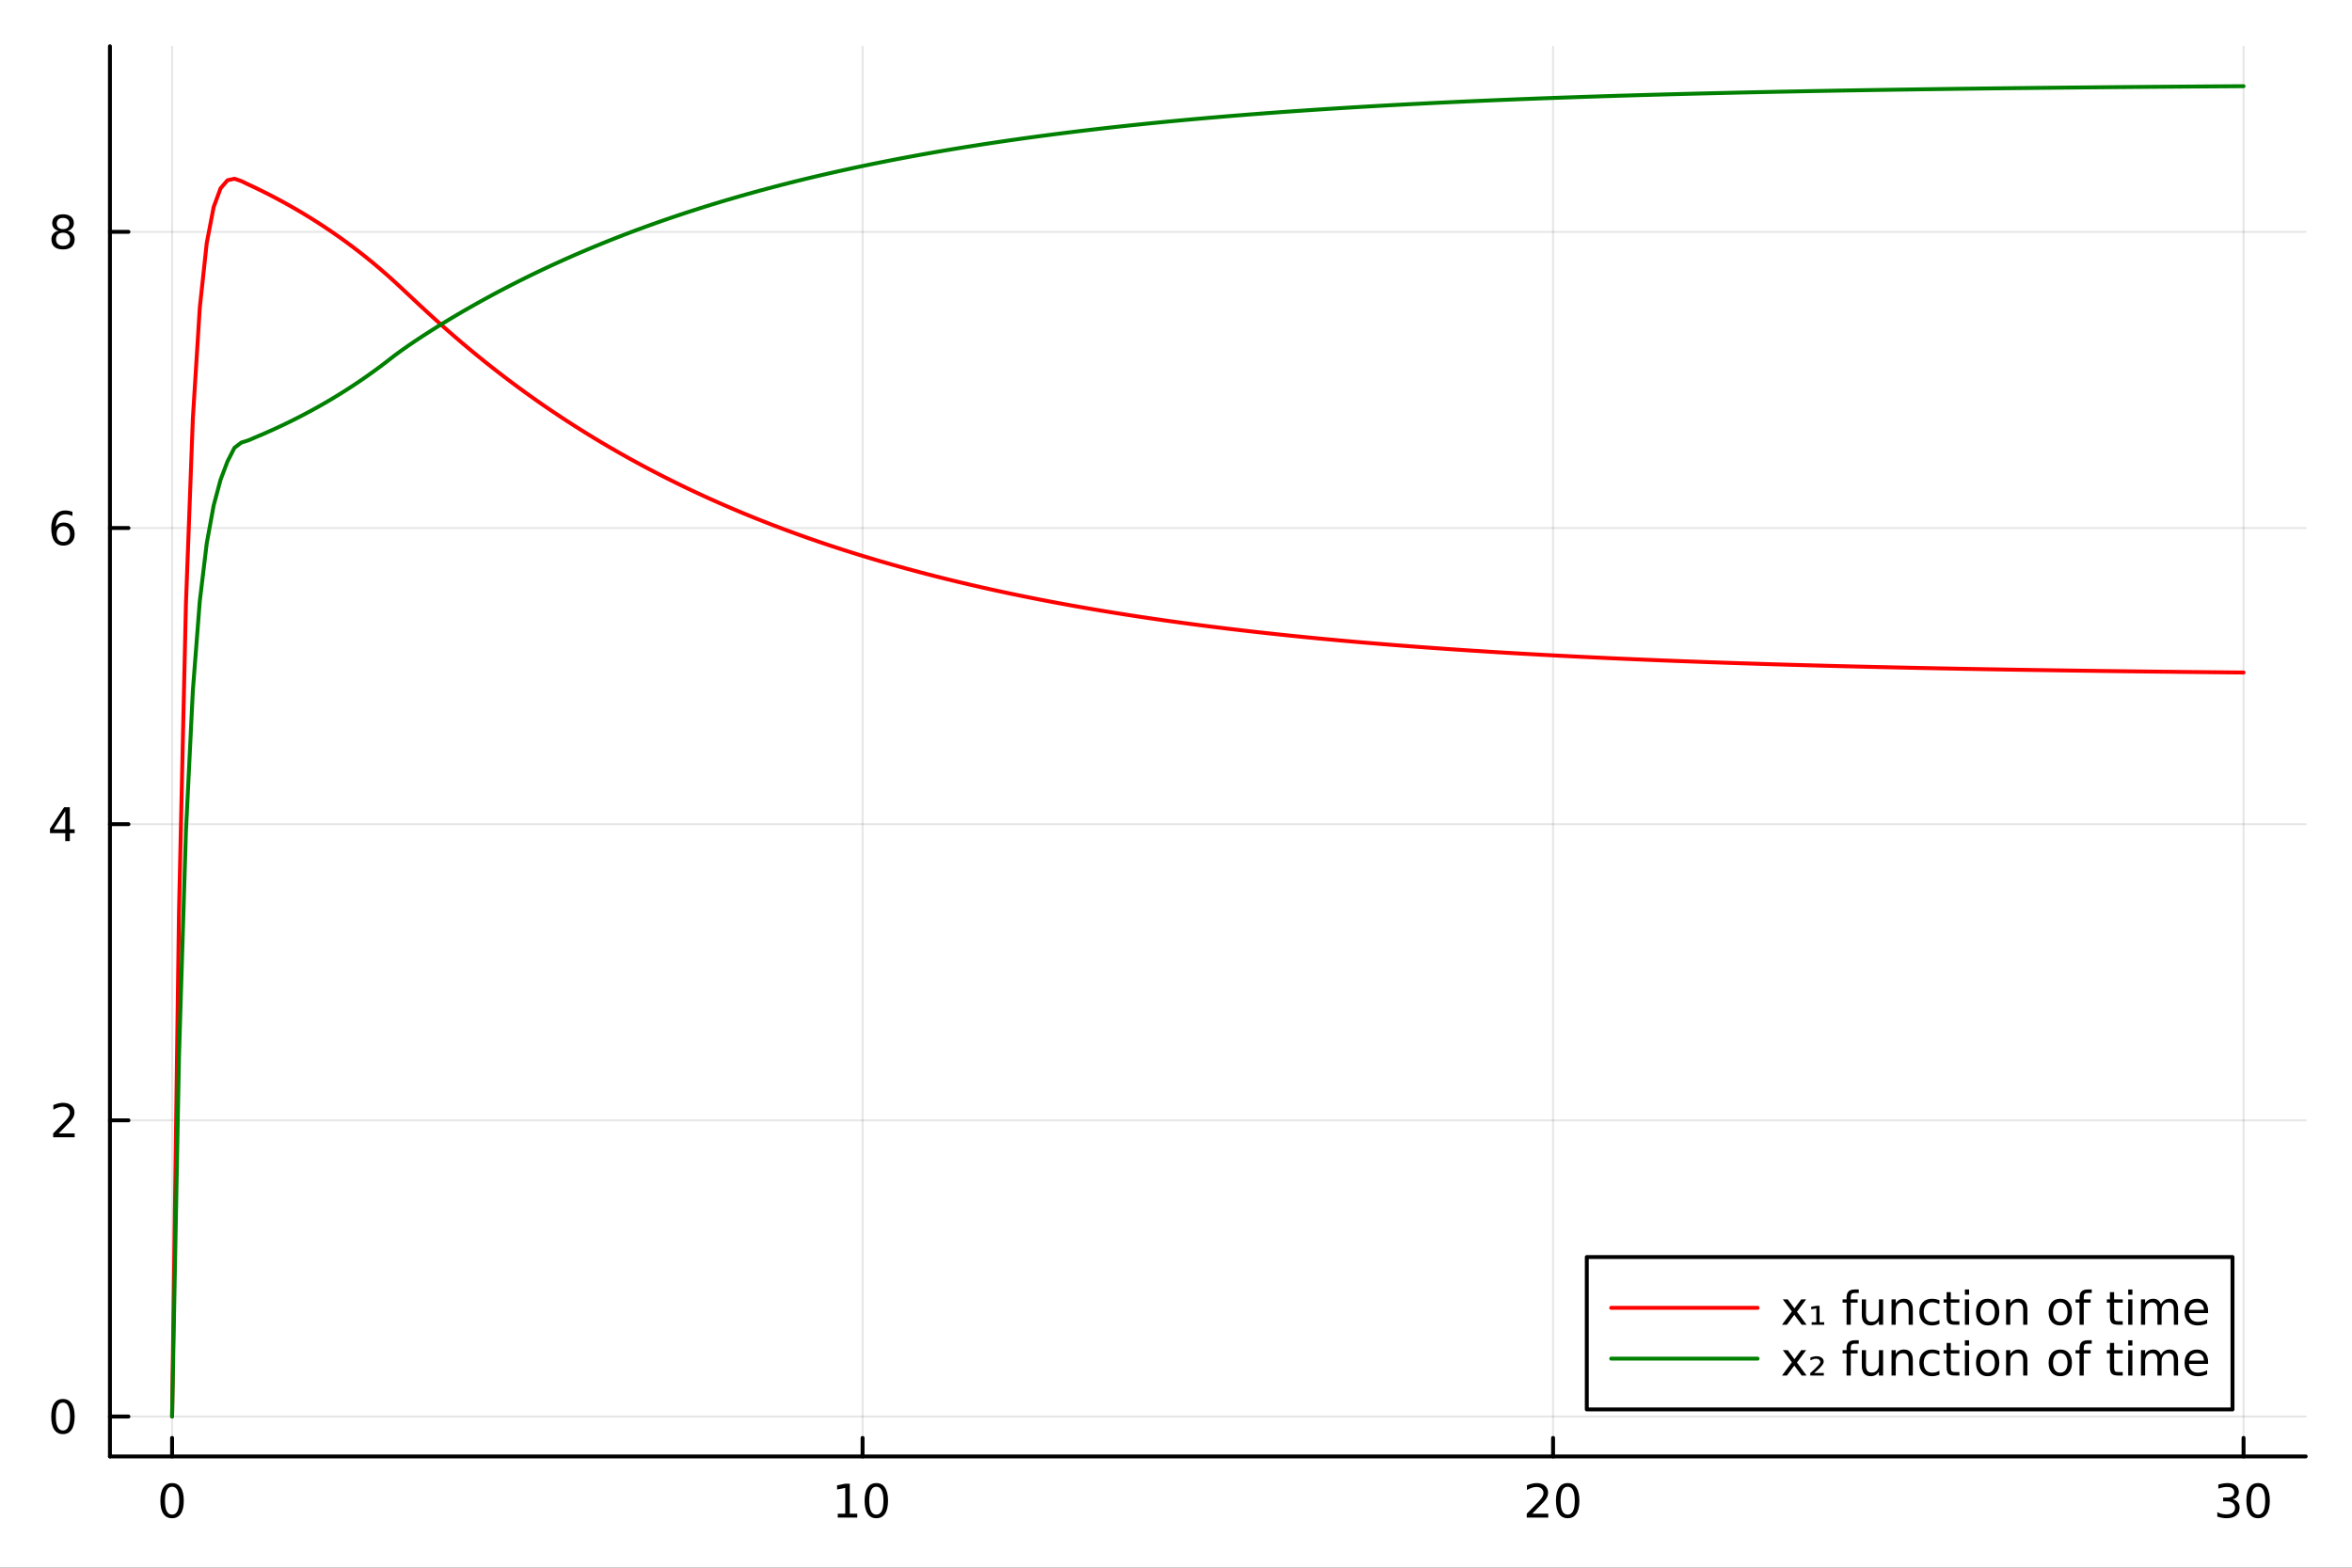 <?xml version="1.0" encoding="utf-8"?>
<svg xmlns="http://www.w3.org/2000/svg" xmlns:xlink="http://www.w3.org/1999/xlink" width="600" height="400" viewBox="0 0 2400 1600">
<rect x="0" y="0" width="2400" height="1600" fill="#333333" stroke="none"/>
<defs>
  <clipPath id="clip310">
    <rect x="0" y="0" width="2400" height="1600"/>
  </clipPath>
</defs>
<path clip-path="url(#clip310)" d="M0 1600 L2400 1600 L2400 0 L0 0  Z" fill="#ffffff" fill-rule="evenodd" fill-opacity="1"/>
<defs>
  <clipPath id="clip311">
    <rect x="480" y="0" width="1681" height="1600"/>
  </clipPath>
</defs>
<path clip-path="url(#clip310)" d="M112.177 1486.45 L2352.76 1486.45 L2352.76 47.244 L112.177 47.244  Z" fill="#ffffff" fill-rule="evenodd" fill-opacity="1"/>
<defs>
  <clipPath id="clip312">
    <rect x="112" y="47" width="2242" height="1440"/>
  </clipPath>
</defs>
<polyline clip-path="url(#clip312)" style="stroke:#000000; stroke-linecap:round; stroke-linejoin:round; stroke-width:2; stroke-opacity:0.1; fill:none" points="175.59,1486.45 175.59,47.244 "/>
<polyline clip-path="url(#clip312)" style="stroke:#000000; stroke-linecap:round; stroke-linejoin:round; stroke-width:2; stroke-opacity:0.1; fill:none" points="880.174,1486.45 880.174,47.244 "/>
<polyline clip-path="url(#clip312)" style="stroke:#000000; stroke-linecap:round; stroke-linejoin:round; stroke-width:2; stroke-opacity:0.1; fill:none" points="1584.76,1486.45 1584.76,47.244 "/>
<polyline clip-path="url(#clip312)" style="stroke:#000000; stroke-linecap:round; stroke-linejoin:round; stroke-width:2; stroke-opacity:0.1; fill:none" points="2289.34,1486.45 2289.34,47.244 "/>
<polyline clip-path="url(#clip312)" style="stroke:#000000; stroke-linecap:round; stroke-linejoin:round; stroke-width:2; stroke-opacity:0.1; fill:none" points="112.177,1445.72 2352.76,1445.72 "/>
<polyline clip-path="url(#clip312)" style="stroke:#000000; stroke-linecap:round; stroke-linejoin:round; stroke-width:2; stroke-opacity:0.1; fill:none" points="112.177,1143.44 2352.76,1143.44 "/>
<polyline clip-path="url(#clip312)" style="stroke:#000000; stroke-linecap:round; stroke-linejoin:round; stroke-width:2; stroke-opacity:0.1; fill:none" points="112.177,841.167 2352.76,841.167 "/>
<polyline clip-path="url(#clip312)" style="stroke:#000000; stroke-linecap:round; stroke-linejoin:round; stroke-width:2; stroke-opacity:0.1; fill:none" points="112.177,538.892 2352.76,538.892 "/>
<polyline clip-path="url(#clip312)" style="stroke:#000000; stroke-linecap:round; stroke-linejoin:round; stroke-width:2; stroke-opacity:0.1; fill:none" points="112.177,236.618 2352.76,236.618 "/>
<polyline clip-path="url(#clip310)" style="stroke:#000000; stroke-linecap:round; stroke-linejoin:round; stroke-width:4; stroke-opacity:1; fill:none" points="112.177,1486.45 2352.76,1486.45 "/>
<polyline clip-path="url(#clip310)" style="stroke:#000000; stroke-linecap:round; stroke-linejoin:round; stroke-width:4; stroke-opacity:1; fill:none" points="175.59,1486.45 175.59,1467.55 "/>
<polyline clip-path="url(#clip310)" style="stroke:#000000; stroke-linecap:round; stroke-linejoin:round; stroke-width:4; stroke-opacity:1; fill:none" points="880.174,1486.45 880.174,1467.55 "/>
<polyline clip-path="url(#clip310)" style="stroke:#000000; stroke-linecap:round; stroke-linejoin:round; stroke-width:4; stroke-opacity:1; fill:none" points="1584.76,1486.45 1584.76,1467.55 "/>
<polyline clip-path="url(#clip310)" style="stroke:#000000; stroke-linecap:round; stroke-linejoin:round; stroke-width:4; stroke-opacity:1; fill:none" points="2289.34,1486.45 2289.34,1467.55 "/>
<path clip-path="url(#clip310)" d="M175.59 1517.37 Q171.979 1517.37 170.15 1520.93 Q168.344 1524.47 168.344 1531.6 Q168.344 1538.71 170.15 1542.27 Q171.979 1545.82 175.59 1545.82 Q179.224 1545.82 181.03 1542.27 Q182.858 1538.71 182.858 1531.6 Q182.858 1524.47 181.03 1520.93 Q179.224 1517.37 175.59 1517.37 M175.59 1513.66 Q181.4 1513.66 184.455 1518.27 Q187.534 1522.85 187.534 1531.6 Q187.534 1540.33 184.455 1544.94 Q181.4 1549.52 175.59 1549.52 Q169.78 1549.52 166.701 1544.94 Q163.645 1540.33 163.645 1531.6 Q163.645 1522.85 166.701 1518.27 Q169.78 1513.66 175.59 1513.66 Z" fill="#000000" fill-rule="nonzero" fill-opacity="1" /><path clip-path="url(#clip310)" d="M854.862 1544.91 L862.501 1544.91 L862.501 1518.55 L854.191 1520.21 L854.191 1515.95 L862.454 1514.29 L867.13 1514.29 L867.13 1544.91 L874.769 1544.91 L874.769 1548.85 L854.862 1548.85 L854.862 1544.91 Z" fill="#000000" fill-rule="nonzero" fill-opacity="1" /><path clip-path="url(#clip310)" d="M894.214 1517.37 Q890.602 1517.37 888.774 1520.93 Q886.968 1524.47 886.968 1531.6 Q886.968 1538.71 888.774 1542.27 Q890.602 1545.82 894.214 1545.82 Q897.848 1545.82 899.653 1542.27 Q901.482 1538.71 901.482 1531.6 Q901.482 1524.47 899.653 1520.93 Q897.848 1517.37 894.214 1517.37 M894.214 1513.66 Q900.024 1513.66 903.079 1518.27 Q906.158 1522.85 906.158 1531.6 Q906.158 1540.33 903.079 1544.94 Q900.024 1549.52 894.214 1549.52 Q888.403 1549.52 885.325 1544.94 Q882.269 1540.33 882.269 1531.6 Q882.269 1522.85 885.325 1518.27 Q888.403 1513.66 894.214 1513.66 Z" fill="#000000" fill-rule="nonzero" fill-opacity="1" /><path clip-path="url(#clip310)" d="M1563.53 1544.91 L1579.85 1544.91 L1579.85 1548.85 L1557.91 1548.85 L1557.91 1544.91 Q1560.57 1542.16 1565.15 1537.53 Q1569.76 1532.88 1570.94 1531.53 Q1573.18 1529.01 1574.06 1527.27 Q1574.97 1525.51 1574.97 1523.82 Q1574.97 1521.07 1573.02 1519.33 Q1571.1 1517.6 1568 1517.6 Q1565.8 1517.6 1563.35 1518.36 Q1560.92 1519.13 1558.14 1520.68 L1558.14 1515.95 Q1560.96 1514.82 1563.42 1514.24 Q1565.87 1513.66 1567.91 1513.66 Q1573.28 1513.66 1576.47 1516.35 Q1579.67 1519.03 1579.67 1523.52 Q1579.67 1525.65 1578.86 1527.57 Q1578.07 1529.47 1575.96 1532.07 Q1575.38 1532.74 1572.28 1535.95 Q1569.18 1539.15 1563.53 1544.91 Z" fill="#000000" fill-rule="nonzero" fill-opacity="1" /><path clip-path="url(#clip310)" d="M1599.67 1517.37 Q1596.06 1517.37 1594.23 1520.93 Q1592.42 1524.47 1592.42 1531.6 Q1592.42 1538.71 1594.23 1542.27 Q1596.06 1545.82 1599.67 1545.82 Q1603.3 1545.82 1605.11 1542.27 Q1606.93 1538.71 1606.93 1531.6 Q1606.93 1524.47 1605.11 1520.93 Q1603.3 1517.37 1599.67 1517.37 M1599.67 1513.66 Q1605.48 1513.66 1608.53 1518.27 Q1611.61 1522.85 1611.61 1531.6 Q1611.61 1540.33 1608.53 1544.94 Q1605.48 1549.52 1599.67 1549.52 Q1593.86 1549.52 1590.78 1544.94 Q1587.72 1540.33 1587.72 1531.6 Q1587.72 1522.85 1590.78 1518.27 Q1593.86 1513.66 1599.67 1513.66 Z" fill="#000000" fill-rule="nonzero" fill-opacity="1" /><path clip-path="url(#clip310)" d="M2278.19 1530.21 Q2281.54 1530.93 2283.42 1533.2 Q2285.32 1535.47 2285.32 1538.8 Q2285.32 1543.92 2281.8 1546.72 Q2278.28 1549.52 2271.8 1549.52 Q2269.62 1549.52 2267.31 1549.08 Q2265.01 1548.66 2262.56 1547.81 L2262.56 1543.29 Q2264.51 1544.43 2266.82 1545.01 Q2269.14 1545.58 2271.66 1545.58 Q2276.06 1545.58 2278.35 1543.85 Q2280.66 1542.11 2280.66 1538.8 Q2280.66 1535.75 2278.51 1534.03 Q2276.38 1532.3 2272.56 1532.3 L2268.53 1532.3 L2268.53 1528.45 L2272.75 1528.45 Q2276.2 1528.45 2278.02 1527.09 Q2279.85 1525.7 2279.85 1523.11 Q2279.85 1520.45 2277.95 1519.03 Q2276.08 1517.6 2272.56 1517.6 Q2270.64 1517.6 2268.44 1518.01 Q2266.24 1518.43 2263.6 1519.31 L2263.6 1515.14 Q2266.26 1514.4 2268.58 1514.03 Q2270.92 1513.66 2272.98 1513.66 Q2278.3 1513.66 2281.4 1516.09 Q2284.51 1518.5 2284.51 1522.62 Q2284.51 1525.49 2282.86 1527.48 Q2281.22 1529.45 2278.19 1530.21 Z" fill="#000000" fill-rule="nonzero" fill-opacity="1" /><path clip-path="url(#clip310)" d="M2304.18 1517.37 Q2300.57 1517.37 2298.74 1520.93 Q2296.94 1524.47 2296.94 1531.6 Q2296.94 1538.71 2298.74 1542.27 Q2300.57 1545.82 2304.18 1545.82 Q2307.82 1545.82 2309.62 1542.27 Q2311.45 1538.71 2311.45 1531.6 Q2311.45 1524.47 2309.62 1520.93 Q2307.82 1517.37 2304.18 1517.37 M2304.18 1513.66 Q2309.99 1513.66 2313.05 1518.27 Q2316.13 1522.85 2316.13 1531.6 Q2316.13 1540.33 2313.05 1544.94 Q2309.99 1549.52 2304.18 1549.52 Q2298.37 1549.52 2295.29 1544.94 Q2292.24 1540.33 2292.24 1531.6 Q2292.24 1522.85 2295.29 1518.27 Q2298.37 1513.66 2304.18 1513.66 Z" fill="#000000" fill-rule="nonzero" fill-opacity="1" /><polyline clip-path="url(#clip310)" style="stroke:#000000; stroke-linecap:round; stroke-linejoin:round; stroke-width:4; stroke-opacity:1; fill:none" points="112.177,1486.45 112.177,47.244 "/>
<polyline clip-path="url(#clip310)" style="stroke:#000000; stroke-linecap:round; stroke-linejoin:round; stroke-width:4; stroke-opacity:1; fill:none" points="112.177,1445.72 131.075,1445.72 "/>
<polyline clip-path="url(#clip310)" style="stroke:#000000; stroke-linecap:round; stroke-linejoin:round; stroke-width:4; stroke-opacity:1; fill:none" points="112.177,1143.44 131.075,1143.44 "/>
<polyline clip-path="url(#clip310)" style="stroke:#000000; stroke-linecap:round; stroke-linejoin:round; stroke-width:4; stroke-opacity:1; fill:none" points="112.177,841.167 131.075,841.167 "/>
<polyline clip-path="url(#clip310)" style="stroke:#000000; stroke-linecap:round; stroke-linejoin:round; stroke-width:4; stroke-opacity:1; fill:none" points="112.177,538.892 131.075,538.892 "/>
<polyline clip-path="url(#clip310)" style="stroke:#000000; stroke-linecap:round; stroke-linejoin:round; stroke-width:4; stroke-opacity:1; fill:none" points="112.177,236.618 131.075,236.618 "/>
<path clip-path="url(#clip310)" d="M64.233 1431.51 Q60.622 1431.51 58.793 1435.08 Q56.987 1438.62 56.987 1445.75 Q56.987 1452.86 58.793 1456.42 Q60.622 1459.96 64.233 1459.96 Q67.867 1459.96 69.673 1456.42 Q71.501 1452.86 71.501 1445.75 Q71.501 1438.62 69.673 1435.08 Q67.867 1431.51 64.233 1431.51 M64.233 1427.81 Q70.043 1427.81 73.099 1432.42 Q76.177 1437 76.177 1445.75 Q76.177 1454.48 73.099 1459.08 Q70.043 1463.67 64.233 1463.67 Q58.423 1463.67 55.344 1459.08 Q52.288 1454.48 52.288 1445.75 Q52.288 1437 55.344 1432.42 Q58.423 1427.81 64.233 1427.81 Z" fill="#000000" fill-rule="nonzero" fill-opacity="1" /><path clip-path="url(#clip310)" d="M59.858 1156.79 L76.177 1156.79 L76.177 1160.72 L54.233 1160.72 L54.233 1156.79 Q56.895 1154.03 61.478 1149.4 Q66.085 1144.75 67.265 1143.41 Q69.51 1140.88 70.39 1139.15 Q71.293 1137.39 71.293 1135.7 Q71.293 1132.94 69.349 1131.21 Q67.427 1129.47 64.325 1129.47 Q62.126 1129.47 59.673 1130.24 Q57.242 1131 54.464 1132.55 L54.464 1127.83 Q57.288 1126.69 59.742 1126.11 Q62.196 1125.54 64.233 1125.54 Q69.603 1125.54 72.798 1128.22 Q75.992 1130.91 75.992 1135.4 Q75.992 1137.53 75.182 1139.45 Q74.395 1141.35 72.288 1143.94 Q71.71 1144.61 68.608 1147.83 Q65.506 1151.02 59.858 1156.79 Z" fill="#000000" fill-rule="nonzero" fill-opacity="1" /><path clip-path="url(#clip310)" d="M66.594 827.961 L54.788 846.41 L66.594 846.41 L66.594 827.961 M65.367 823.887 L71.247 823.887 L71.247 846.41 L76.177 846.41 L76.177 850.299 L71.247 850.299 L71.247 858.447 L66.594 858.447 L66.594 850.299 L50.992 850.299 L50.992 845.785 L65.367 823.887 Z" fill="#000000" fill-rule="nonzero" fill-opacity="1" /><path clip-path="url(#clip310)" d="M64.65 537.029 Q61.501 537.029 59.65 539.182 Q57.821 541.334 57.821 545.084 Q57.821 548.811 59.65 550.987 Q61.501 553.14 64.65 553.14 Q67.798 553.14 69.626 550.987 Q71.478 548.811 71.478 545.084 Q71.478 541.334 69.626 539.182 Q67.798 537.029 64.65 537.029 M73.932 522.376 L73.932 526.635 Q72.173 525.802 70.367 525.362 Q68.585 524.922 66.825 524.922 Q62.196 524.922 59.742 528.047 Q57.312 531.172 56.964 537.492 Q58.33 535.478 60.39 534.413 Q62.45 533.325 64.927 533.325 Q70.135 533.325 73.145 536.496 Q76.177 539.644 76.177 545.084 Q76.177 550.408 73.029 553.626 Q69.881 556.843 64.65 556.843 Q58.654 556.843 55.483 552.26 Q52.312 547.654 52.312 538.927 Q52.312 530.733 56.2 525.871 Q60.089 520.987 66.64 520.987 Q68.399 520.987 70.182 521.334 Q71.987 521.682 73.932 522.376 Z" fill="#000000" fill-rule="nonzero" fill-opacity="1" /><path clip-path="url(#clip310)" d="M64.325 237.486 Q60.992 237.486 59.071 239.268 Q57.173 241.051 57.173 244.176 Q57.173 247.3 59.071 249.083 Q60.992 250.865 64.325 250.865 Q67.659 250.865 69.58 249.083 Q71.501 247.277 71.501 244.176 Q71.501 241.051 69.58 239.268 Q67.682 237.486 64.325 237.486 M59.65 235.495 Q56.64 234.754 54.95 232.694 Q53.284 230.634 53.284 227.671 Q53.284 223.527 56.224 221.12 Q59.187 218.713 64.325 218.713 Q69.487 218.713 72.427 221.12 Q75.367 223.527 75.367 227.671 Q75.367 230.634 73.677 232.694 Q72.01 234.754 69.024 235.495 Q72.404 236.282 74.279 238.574 Q76.177 240.865 76.177 244.176 Q76.177 249.199 73.099 251.884 Q70.043 254.569 64.325 254.569 Q58.608 254.569 55.529 251.884 Q52.474 249.199 52.474 244.176 Q52.474 240.865 54.372 238.574 Q56.27 236.282 59.65 235.495 M57.937 228.111 Q57.937 230.796 59.603 232.301 Q61.293 233.805 64.325 233.805 Q67.335 233.805 69.024 232.301 Q70.737 230.796 70.737 228.111 Q70.737 225.426 69.024 223.921 Q67.335 222.416 64.325 222.416 Q61.293 222.416 59.603 223.921 Q57.937 225.426 57.937 228.111 Z" fill="#000000" fill-rule="nonzero" fill-opacity="1" /><polyline clip-path="url(#clip312)" style="stroke:#ff0000; stroke-linecap:round; stroke-linejoin:round; stroke-width:4; stroke-opacity:1; fill:none" points="175.59,1445.72 182.659,930.13 189.729,616.397 196.798,426.966 203.867,314.054 210.937,248.224 218.006,211.337 225.076,192.22 232.145,183.987 239.214,182.4 246.284,184.846 253.353,188.245 260.423,191.551 267.492,195.012 274.562,198.574 281.631,202.255 288.7,206.055 295.77,209.979 302.839,214.031 309.909,218.215 316.978,222.534 324.047,226.995 331.117,231.6 338.186,236.356 345.256,241.266 352.325,246.336 359.394,251.57 366.464,256.976 373.533,262.557 380.603,268.32 387.672,274.27 394.741,280.414 401.811,286.758 408.88,293.305 415.95,299.931 423.019,306.56 430.089,313.147 437.158,319.663 444.227,326.094 451.297,332.43 458.366,338.665 465.436,344.798 472.505,350.827 479.574,356.754 486.644,362.579 493.713,368.302 500.783,373.927 507.852,379.453 514.921,384.883 521.991,390.218 529.06,395.459 536.13,400.61 543.199,405.67 550.268,410.641 557.338,415.526 564.407,420.326 571.477,425.041 578.546,429.674 585.616,434.226 592.685,438.699 599.754,443.093 606.824,447.411 613.893,451.653 620.963,455.82 628.032,459.915 635.101,463.939 642.171,467.892 649.24,471.776 656.31,475.592 663.379,479.341 670.448,483.024 677.518,486.644 684.587,490.2 691.657,493.694 698.726,497.126 705.796,500.499 712.865,503.813 719.934,507.069 727.004,510.268 734.073,513.411 741.143,516.499 748.212,519.533 755.281,522.514 762.351,525.442 769.42,528.32 776.49,531.147 783.559,533.925 790.628,536.655 797.698,539.336 804.767,541.971 811.837,544.56 818.906,547.103 825.975,549.602 833.045,552.057 840.114,554.47 847.184,556.84 854.253,559.168 861.323,561.456 868.392,563.704 875.461,565.913 882.531,568.083 889.6,570.215 896.67,572.31 903.739,574.368 910.808,576.391 917.878,578.377 924.947,580.33 932.017,582.248 939.086,584.132 946.155,585.984 953.225,587.803 960.294,589.59 967.364,591.346 974.433,593.072 981.502,594.767 988.572,596.432 995.641,598.069 1002.71,599.677 1009.78,601.256 1016.85,602.809 1023.92,604.333 1030.99,605.832 1038.06,607.304 1045.13,608.75 1052.2,610.171 1059.27,611.568 1066.34,612.939 1073.4,614.287 1080.47,615.612 1087.54,616.913 1094.61,618.191 1101.68,619.447 1108.75,620.681 1115.82,621.894 1122.89,623.085 1129.96,624.255 1137.03,625.405 1144.1,626.535 1151.17,627.645 1158.24,628.736 1165.31,629.808 1172.38,630.861 1179.45,631.895 1186.52,632.912 1193.58,633.91 1200.65,634.892 1207.72,635.856 1214.79,636.803 1221.86,637.733 1228.93,638.648 1236,639.546 1243.07,640.429 1250.14,641.296 1257.21,642.148 1264.28,642.985 1271.35,643.808 1278.42,644.616 1285.49,645.41 1292.56,646.19 1299.63,646.957 1306.7,647.71 1313.76,648.45 1320.83,649.177 1327.9,649.891 1334.97,650.593 1342.04,651.282 1349.11,651.96 1356.18,652.625 1363.25,653.279 1370.32,653.922 1377.39,654.553 1384.46,655.173 1391.53,655.783 1398.6,656.381 1405.67,656.97 1412.74,657.548 1419.81,658.116 1426.88,658.674 1433.94,659.222 1441.01,659.761 1448.08,660.29 1455.15,660.81 1462.22,661.321 1469.29,661.823 1476.36,662.316 1483.43,662.8 1490.5,663.276 1497.57,663.744 1504.64,664.204 1511.71,664.655 1518.78,665.099 1525.85,665.535 1532.92,665.963 1539.99,666.384 1547.06,666.797 1554.12,667.203 1561.19,667.603 1568.26,667.995 1575.33,668.38 1582.4,668.758 1589.47,669.13 1596.54,669.496 1603.61,669.855 1610.68,670.207 1617.75,670.554 1624.82,670.895 1631.89,671.229 1638.96,671.558 1646.03,671.881 1653.1,672.198 1660.17,672.51 1667.24,672.816 1674.3,673.117 1681.37,673.413 1688.44,673.703 1695.51,673.989 1702.58,674.269 1709.65,674.545 1716.72,674.816 1723.79,675.082 1730.86,675.343 1737.93,675.6 1745,675.852 1752.07,676.1 1759.14,676.343 1766.21,676.583 1773.28,676.818 1780.35,677.049 1787.42,677.276 1794.48,677.499 1801.55,677.718 1808.62,677.933 1815.69,678.145 1822.76,678.352 1829.83,678.557 1836.9,678.757 1843.97,678.954 1851.04,679.148 1858.11,679.338 1865.18,679.525 1872.25,679.709 1879.32,679.889 1886.39,680.066 1893.46,680.241 1900.53,680.412 1907.6,680.58 1914.66,680.745 1921.73,680.907 1928.8,681.067 1935.87,681.224 1942.94,681.378 1950.01,681.529 1957.08,681.678 1964.15,681.824 1971.22,681.967 1978.29,682.108 1985.36,682.246 1992.43,682.383 1999.5,682.516 2006.57,682.648 2013.64,682.777 2020.71,682.903 2027.78,683.028 2034.84,683.15 2041.91,683.271 2048.98,683.389 2056.05,683.505 2063.12,683.619 2070.19,683.731 2077.26,683.841 2084.33,683.95 2091.4,684.056 2098.47,684.16 2105.54,684.263 2112.61,684.364 2119.68,684.463 2126.75,684.56 2133.82,684.656 2140.89,684.75 2147.96,684.842 2155.02,684.933 2162.09,685.022 2169.16,685.109 2176.23,685.195 2183.3,685.28 2190.37,685.363 2197.44,685.445 2204.51,685.525 2211.58,685.603 2218.65,685.681 2225.72,685.757 2232.79,685.832 2239.86,685.905 2246.93,685.977 2254,686.048 2261.07,686.118 2268.14,686.186 2275.2,686.253 2282.27,686.319 2289.34,686.384 "/>
<polyline clip-path="url(#clip312)" style="stroke:#008000; stroke-linecap:round; stroke-linejoin:round; stroke-width:4; stroke-opacity:1; fill:none" points="175.59,1445.72 182.659,1077.98 189.729,848.705 196.798,704.784 203.867,613.502 210.937,554.699 218.006,515.952 225.076,489.606 232.145,470.945 239.214,457.061 246.284,451.665 253.353,449.463 260.423,446.404 267.492,443.429 274.562,440.314 281.631,437.108 288.7,433.795 295.77,430.375 302.839,426.843 309.909,423.197 316.978,419.431 324.047,415.544 331.117,411.529 338.186,407.384 345.256,403.105 352.325,398.686 359.394,394.123 366.464,389.411 373.533,384.547 380.603,379.523 387.672,374.337 394.741,368.982 401.811,363.465 408.88,358.26 415.95,353.278 423.019,348.465 430.089,343.786 437.158,339.22 444.227,334.753 451.297,330.376 458.366,326.082 465.436,321.868 472.505,317.731 479.574,313.668 486.644,309.676 493.713,305.755 500.783,301.903 507.852,298.119 514.921,294.401 521.991,290.748 529.06,287.159 536.13,283.633 543.199,280.168 550.268,276.764 557.338,273.42 564.407,270.134 571.477,266.905 578.546,263.733 585.616,260.617 592.685,257.555 599.754,254.546 606.824,251.59 613.893,248.686 620.963,245.832 628.032,243.029 635.101,240.274 642.171,237.568 649.24,234.909 656.31,232.296 663.379,229.729 670.448,227.207 677.518,224.729 684.587,222.294 691.657,219.902 698.726,217.552 705.796,215.243 712.865,212.974 719.934,210.745 727.004,208.555 734.073,206.403 741.143,204.289 748.212,202.212 755.281,200.171 762.351,198.165 769.42,196.195 776.49,194.259 783.559,192.358 790.628,190.489 797.698,188.653 804.767,186.849 811.837,185.077 818.906,183.335 825.975,181.624 833.045,179.943 840.114,178.292 847.184,176.669 854.253,175.075 861.323,173.508 868.392,171.969 875.461,170.457 882.531,168.971 889.6,167.512 896.67,166.077 903.739,164.668 910.808,163.284 917.878,161.923 924.947,160.587 932.017,159.274 939.086,157.983 946.155,156.716 953.225,155.47 960.294,154.247 967.364,153.044 974.433,151.863 981.502,150.702 988.572,149.562 995.641,148.442 1002.71,147.341 1009.78,146.259 1016.85,145.197 1023.92,144.152 1030.99,143.127 1038.06,142.119 1045.13,141.128 1052.2,140.155 1059.27,139.2 1066.34,138.26 1073.4,137.338 1080.47,136.431 1087.54,135.54 1094.61,134.665 1101.68,133.805 1108.75,132.96 1115.82,132.13 1122.89,131.314 1129.96,130.513 1137.03,129.725 1144.1,128.952 1151.17,128.192 1158.24,127.445 1165.31,126.711 1172.38,125.99 1179.45,125.282 1186.52,124.586 1193.58,123.903 1200.65,123.231 1207.72,122.571 1214.79,121.922 1221.86,121.285 1228.93,120.659 1236,120.044 1243.07,119.44 1250.14,118.846 1257.21,118.263 1264.28,117.689 1271.35,117.126 1278.42,116.573 1285.49,116.029 1292.56,115.495 1299.63,114.97 1306.7,114.455 1313.76,113.948 1320.83,113.451 1327.9,112.961 1334.97,112.481 1342.04,112.009 1349.11,111.545 1356.18,111.089 1363.25,110.642 1370.32,110.202 1377.39,109.769 1384.46,109.345 1391.53,108.928 1398.6,108.518 1405.67,108.115 1412.74,107.719 1419.81,107.33 1426.88,106.948 1433.94,106.573 1441.01,106.204 1448.08,105.842 1455.15,105.486 1462.22,105.136 1469.29,104.792 1476.36,104.455 1483.43,104.123 1490.5,103.797 1497.57,103.477 1504.64,103.162 1511.71,102.853 1518.78,102.549 1525.85,102.251 1532.92,101.958 1539.99,101.669 1547.06,101.386 1554.12,101.108 1561.19,100.835 1568.26,100.567 1575.33,100.303 1582.4,100.044 1589.47,99.789 1596.54,99.539 1603.61,99.293 1610.68,99.052 1617.75,98.814 1624.82,98.581 1631.89,98.352 1638.96,98.127 1646.03,97.906 1653.1,97.689 1660.17,97.475 1667.24,97.266 1674.3,97.059 1681.37,96.857 1688.44,96.658 1695.51,96.463 1702.58,96.271 1709.65,96.082 1716.72,95.897 1723.79,95.715 1730.86,95.536 1737.93,95.36 1745,95.187 1752.07,95.017 1759.14,94.851 1766.21,94.687 1773.28,94.526 1780.35,94.368 1787.42,94.212 1794.48,94.06 1801.55,93.91 1808.62,93.762 1815.69,93.617 1822.76,93.475 1829.83,93.335 1836.9,93.198 1843.97,93.063 1851.04,92.93 1858.11,92.8 1865.18,92.672 1872.25,92.547 1879.32,92.423 1886.39,92.302 1893.46,92.182 1900.53,92.065 1907.6,91.95 1914.66,91.837 1921.73,91.726 1928.8,91.617 1935.87,91.509 1942.94,91.404 1950.01,91.3 1957.08,91.199 1964.15,91.099 1971.22,91 1978.29,90.904 1985.36,90.809 1992.43,90.716 1999.5,90.624 2006.57,90.534 2013.64,90.446 2020.71,90.359 2027.78,90.274 2034.84,90.19 2041.91,90.108 2048.98,90.027 2056.05,89.947 2063.12,89.869 2070.19,89.793 2077.26,89.717 2084.33,89.643 2091.4,89.57 2098.47,89.499 2105.54,89.428 2112.61,89.359 2119.68,89.292 2126.75,89.225 2133.82,89.16 2140.89,89.095 2147.96,89.032 2155.02,88.97 2162.09,88.909 2169.16,88.849 2176.23,88.79 2183.3,88.732 2190.37,88.675 2197.44,88.62 2204.51,88.565 2211.58,88.511 2218.65,88.458 2225.72,88.406 2232.79,88.355 2239.86,88.304 2246.93,88.255 2254,88.206 2261.07,88.159 2268.14,88.112 2275.2,88.066 2282.27,88.021 2289.34,87.976 "/>
<path clip-path="url(#clip310)" d="M1619.18 1438.47 L2278.07 1438.47 L2278.07 1282.95 L1619.18 1282.95  Z" fill="#ffffff" fill-rule="evenodd" fill-opacity="1"/>
<polyline clip-path="url(#clip310)" style="stroke:#000000; stroke-linecap:round; stroke-linejoin:round; stroke-width:4; stroke-opacity:1; fill:none" points="1619.18,1438.47 2278.07,1438.47 2278.07,1282.95 1619.18,1282.95 1619.18,1438.47 "/>
<polyline clip-path="url(#clip310)" style="stroke:#ff0000; stroke-linecap:round; stroke-linejoin:round; stroke-width:4; stroke-opacity:1; fill:none" points="1644.07,1334.79 1793.44,1334.79 "/>
<path clip-path="url(#clip310)" d="M1842.99 1326.15 L1833.62 1338.76 L1843.48 1352.07 L1838.45 1352.07 L1830.91 1341.89 L1823.36 1352.07 L1818.34 1352.07 L1828.41 1338.51 L1819.2 1326.15 L1824.22 1326.15 L1831.09 1335.38 L1837.97 1326.15 L1842.99 1326.15 Z" fill="#000000" fill-rule="nonzero" fill-opacity="1" /><path clip-path="url(#clip310)" d="M1848.64 1349.53 L1853.36 1349.53 L1853.36 1335.38 L1848.2 1336.33 L1848.2 1333.65 L1853.52 1332.75 L1856.7 1332.75 L1856.7 1349.53 L1861.44 1349.53 L1861.44 1352.07 L1848.64 1352.07 L1848.64 1349.53 Z" fill="#000000" fill-rule="nonzero" fill-opacity="1" /><path clip-path="url(#clip310)" d="M1896.7 1316.06 L1896.7 1319.6 L1892.62 1319.6 Q1890.33 1319.6 1889.43 1320.52 Q1888.55 1321.45 1888.55 1323.86 L1888.55 1326.15 L1895.56 1326.15 L1895.56 1329.46 L1888.55 1329.46 L1888.55 1352.07 L1884.26 1352.07 L1884.26 1329.46 L1880.19 1329.46 L1880.19 1326.15 L1884.26 1326.15 L1884.26 1324.34 Q1884.26 1320.01 1886.28 1318.05 Q1888.29 1316.06 1892.67 1316.06 L1896.7 1316.06 Z" fill="#000000" fill-rule="nonzero" fill-opacity="1" /><path clip-path="url(#clip310)" d="M1899.82 1341.84 L1899.82 1326.15 L1904.08 1326.15 L1904.08 1341.68 Q1904.08 1345.36 1905.51 1347.21 Q1906.95 1349.04 1909.82 1349.04 Q1913.27 1349.04 1915.26 1346.84 Q1917.27 1344.64 1917.27 1340.85 L1917.27 1326.15 L1921.53 1326.15 L1921.53 1352.07 L1917.27 1352.07 L1917.27 1348.09 Q1915.72 1350.45 1913.66 1351.61 Q1911.63 1352.75 1908.92 1352.75 Q1904.45 1352.75 1902.13 1349.97 Q1899.82 1347.19 1899.82 1341.84 M1910.54 1325.52 L1910.54 1325.52 Z" fill="#000000" fill-rule="nonzero" fill-opacity="1" /><path clip-path="url(#clip310)" d="M1951.86 1336.43 L1951.86 1352.07 L1947.6 1352.07 L1947.6 1336.57 Q1947.6 1332.88 1946.16 1331.06 Q1944.73 1329.23 1941.86 1329.23 Q1938.41 1329.23 1936.42 1331.43 Q1934.43 1333.63 1934.43 1337.42 L1934.43 1352.07 L1930.14 1352.07 L1930.14 1326.15 L1934.43 1326.15 L1934.43 1330.18 Q1935.95 1327.84 1938.01 1326.68 Q1940.1 1325.52 1942.81 1325.52 Q1947.27 1325.52 1949.57 1328.3 Q1951.86 1331.06 1951.86 1336.43 Z" fill="#000000" fill-rule="nonzero" fill-opacity="1" /><path clip-path="url(#clip310)" d="M1979.01 1327.14 L1979.01 1331.13 Q1977.2 1330.13 1975.38 1329.64 Q1973.57 1329.13 1971.72 1329.13 Q1967.57 1329.13 1965.28 1331.77 Q1962.99 1334.39 1962.99 1339.13 Q1962.99 1343.88 1965.28 1346.52 Q1967.57 1349.13 1971.72 1349.13 Q1973.57 1349.13 1975.38 1348.65 Q1977.2 1348.14 1979.01 1347.14 L1979.01 1351.08 Q1977.23 1351.91 1975.31 1352.33 Q1973.41 1352.75 1971.25 1352.75 Q1965.4 1352.75 1961.95 1349.07 Q1958.5 1345.38 1958.5 1339.13 Q1958.5 1332.79 1961.97 1329.16 Q1965.47 1325.52 1971.53 1325.52 Q1973.5 1325.52 1975.38 1325.94 Q1977.25 1326.33 1979.01 1327.14 Z" fill="#000000" fill-rule="nonzero" fill-opacity="1" /><path clip-path="url(#clip310)" d="M1990.63 1318.79 L1990.63 1326.15 L1999.4 1326.15 L1999.4 1329.46 L1990.63 1329.46 L1990.63 1343.53 Q1990.63 1346.7 1991.49 1347.61 Q1992.37 1348.51 1995.03 1348.51 L1999.4 1348.51 L1999.4 1352.07 L1995.03 1352.07 Q1990.1 1352.07 1988.22 1350.25 Q1986.35 1348.39 1986.35 1343.53 L1986.35 1329.46 L1983.22 1329.46 L1983.22 1326.15 L1986.35 1326.15 L1986.35 1318.79 L1990.63 1318.79 Z" fill="#000000" fill-rule="nonzero" fill-opacity="1" /><path clip-path="url(#clip310)" d="M2005 1326.15 L2009.26 1326.15 L2009.26 1352.07 L2005 1352.07 L2005 1326.15 M2005 1316.06 L2009.26 1316.06 L2009.26 1321.45 L2005 1321.45 L2005 1316.06 Z" fill="#000000" fill-rule="nonzero" fill-opacity="1" /><path clip-path="url(#clip310)" d="M2028.22 1329.13 Q2024.8 1329.13 2022.81 1331.82 Q2020.81 1334.48 2020.81 1339.13 Q2020.81 1343.79 2022.78 1346.47 Q2024.77 1349.13 2028.22 1349.13 Q2031.62 1349.13 2033.62 1346.45 Q2035.61 1343.76 2035.61 1339.13 Q2035.61 1334.53 2033.62 1331.84 Q2031.62 1329.13 2028.22 1329.13 M2028.22 1325.52 Q2033.78 1325.52 2036.95 1329.13 Q2040.12 1332.75 2040.12 1339.13 Q2040.12 1345.5 2036.95 1349.13 Q2033.78 1352.75 2028.22 1352.75 Q2022.64 1352.75 2019.47 1349.13 Q2016.32 1345.5 2016.32 1339.13 Q2016.32 1332.75 2019.47 1329.13 Q2022.64 1325.52 2028.22 1325.52 Z" fill="#000000" fill-rule="nonzero" fill-opacity="1" /><path clip-path="url(#clip310)" d="M2068.73 1336.43 L2068.73 1352.07 L2064.47 1352.07 L2064.47 1336.57 Q2064.47 1332.88 2063.04 1331.06 Q2061.6 1329.23 2058.73 1329.23 Q2055.28 1329.23 2053.29 1331.43 Q2051.3 1333.63 2051.3 1337.42 L2051.3 1352.07 L2047.02 1352.07 L2047.02 1326.15 L2051.3 1326.15 L2051.3 1330.18 Q2052.83 1327.84 2054.89 1326.68 Q2056.97 1325.52 2059.68 1325.52 Q2064.15 1325.52 2066.44 1328.3 Q2068.73 1331.06 2068.73 1336.43 Z" fill="#000000" fill-rule="nonzero" fill-opacity="1" /><path clip-path="url(#clip310)" d="M2102.34 1329.13 Q2098.92 1329.13 2096.93 1331.82 Q2094.93 1334.48 2094.93 1339.13 Q2094.93 1343.79 2096.9 1346.47 Q2098.89 1349.13 2102.34 1349.13 Q2105.74 1349.13 2107.74 1346.45 Q2109.73 1343.76 2109.73 1339.13 Q2109.73 1334.53 2107.74 1331.84 Q2105.74 1329.13 2102.34 1329.13 M2102.34 1325.52 Q2107.9 1325.52 2111.07 1329.13 Q2114.24 1332.75 2114.24 1339.13 Q2114.24 1345.5 2111.07 1349.13 Q2107.9 1352.75 2102.34 1352.75 Q2096.76 1352.75 2093.59 1349.13 Q2090.44 1345.5 2090.44 1339.13 Q2090.44 1332.75 2093.59 1329.13 Q2096.76 1325.52 2102.34 1325.52 Z" fill="#000000" fill-rule="nonzero" fill-opacity="1" /><path clip-path="url(#clip310)" d="M2134.43 1316.06 L2134.43 1319.6 L2130.35 1319.6 Q2128.06 1319.6 2127.16 1320.52 Q2126.28 1321.45 2126.28 1323.86 L2126.28 1326.15 L2133.29 1326.15 L2133.29 1329.46 L2126.28 1329.46 L2126.28 1352.07 L2121.99 1352.07 L2121.99 1329.46 L2117.92 1329.46 L2117.92 1326.15 L2121.99 1326.15 L2121.99 1324.34 Q2121.99 1320.01 2124.01 1318.05 Q2126.02 1316.06 2130.4 1316.06 L2134.43 1316.06 Z" fill="#000000" fill-rule="nonzero" fill-opacity="1" /><path clip-path="url(#clip310)" d="M2157.27 1318.79 L2157.27 1326.15 L2166.05 1326.15 L2166.05 1329.46 L2157.27 1329.46 L2157.27 1343.53 Q2157.27 1346.7 2158.13 1347.61 Q2159.01 1348.51 2161.67 1348.51 L2166.05 1348.51 L2166.05 1352.07 L2161.67 1352.07 Q2156.74 1352.07 2154.86 1350.25 Q2152.99 1348.39 2152.99 1343.53 L2152.99 1329.46 L2149.86 1329.46 L2149.86 1326.15 L2152.99 1326.15 L2152.99 1318.79 L2157.27 1318.79 Z" fill="#000000" fill-rule="nonzero" fill-opacity="1" /><path clip-path="url(#clip310)" d="M2171.65 1326.15 L2175.91 1326.15 L2175.91 1352.07 L2171.65 1352.07 L2171.65 1326.15 M2171.65 1316.06 L2175.91 1316.06 L2175.91 1321.45 L2171.65 1321.45 L2171.65 1316.06 Z" fill="#000000" fill-rule="nonzero" fill-opacity="1" /><path clip-path="url(#clip310)" d="M2205 1331.13 Q2206.6 1328.26 2208.82 1326.89 Q2211.05 1325.52 2214.05 1325.52 Q2218.11 1325.52 2220.3 1328.37 Q2222.5 1331.19 2222.5 1336.43 L2222.5 1352.07 L2218.22 1352.07 L2218.22 1336.57 Q2218.22 1332.84 2216.9 1331.03 Q2215.58 1329.23 2212.87 1329.23 Q2209.56 1329.23 2207.64 1331.43 Q2205.72 1333.63 2205.72 1337.42 L2205.72 1352.07 L2201.44 1352.07 L2201.44 1336.57 Q2201.44 1332.82 2200.12 1331.03 Q2198.8 1329.23 2196.05 1329.23 Q2192.78 1329.23 2190.86 1331.45 Q2188.94 1333.65 2188.94 1337.42 L2188.94 1352.07 L2184.66 1352.07 L2184.66 1326.15 L2188.94 1326.15 L2188.94 1330.18 Q2190.4 1327.79 2192.43 1326.66 Q2194.47 1325.52 2197.27 1325.52 Q2200.1 1325.52 2202.06 1326.96 Q2204.05 1328.39 2205 1331.13 Z" fill="#000000" fill-rule="nonzero" fill-opacity="1" /><path clip-path="url(#clip310)" d="M2253.17 1338.05 L2253.17 1340.13 L2233.59 1340.13 Q2233.87 1344.53 2236.23 1346.84 Q2238.61 1349.13 2242.85 1349.13 Q2245.3 1349.13 2247.6 1348.53 Q2249.91 1347.93 2252.18 1346.73 L2252.18 1350.75 Q2249.89 1351.73 2247.48 1352.24 Q2245.07 1352.75 2242.6 1352.75 Q2236.39 1352.75 2232.76 1349.13 Q2229.15 1345.52 2229.15 1339.37 Q2229.15 1333 2232.57 1329.27 Q2236.02 1325.52 2241.86 1325.52 Q2247.09 1325.52 2250.12 1328.9 Q2253.17 1332.26 2253.17 1338.05 M2248.92 1336.8 Q2248.87 1333.3 2246.95 1331.22 Q2245.05 1329.13 2241.9 1329.13 Q2238.34 1329.13 2236.18 1331.15 Q2234.05 1333.16 2233.73 1336.82 L2248.92 1336.8 Z" fill="#000000" fill-rule="nonzero" fill-opacity="1" /><polyline clip-path="url(#clip310)" style="stroke:#008000; stroke-linecap:round; stroke-linejoin:round; stroke-width:4; stroke-opacity:1; fill:none" points="1644.07,1386.63 1793.44,1386.63 "/>
<path clip-path="url(#clip310)" d="M1842.99 1377.99 L1833.62 1390.6 L1843.48 1403.91 L1838.45 1403.91 L1830.91 1393.73 L1823.36 1403.91 L1818.34 1403.91 L1828.41 1390.35 L1819.2 1377.99 L1824.22 1377.99 L1831.09 1387.22 L1837.97 1377.99 L1842.99 1377.99 Z" fill="#000000" fill-rule="nonzero" fill-opacity="1" /><path clip-path="url(#clip310)" d="M1851.23 1401.28 L1861.05 1401.28 L1861.05 1403.91 L1847.2 1403.91 L1847.2 1401.37 Q1847.99 1400.65 1849.45 1399.35 Q1857.41 1392.29 1857.41 1390.12 Q1857.41 1388.59 1856.21 1387.66 Q1855.01 1386.72 1853.04 1386.72 Q1851.83 1386.72 1850.42 1387.13 Q1849.01 1387.53 1847.34 1388.34 L1847.34 1385.49 Q1849.13 1384.84 1850.65 1384.52 Q1852.2 1384.19 1853.52 1384.19 Q1856.88 1384.19 1858.89 1385.72 Q1860.91 1387.25 1860.91 1389.75 Q1860.91 1392.97 1853.25 1399.54 Q1851.95 1400.65 1851.23 1401.28 Z" fill="#000000" fill-rule="nonzero" fill-opacity="1" /><path clip-path="url(#clip310)" d="M1896.7 1367.9 L1896.7 1371.44 L1892.62 1371.44 Q1890.33 1371.44 1889.43 1372.36 Q1888.55 1373.29 1888.55 1375.7 L1888.55 1377.99 L1895.56 1377.99 L1895.56 1381.3 L1888.55 1381.3 L1888.55 1403.91 L1884.26 1403.91 L1884.26 1381.3 L1880.19 1381.3 L1880.19 1377.99 L1884.26 1377.99 L1884.26 1376.18 Q1884.26 1371.85 1886.28 1369.89 Q1888.29 1367.9 1892.67 1367.9 L1896.7 1367.9 Z" fill="#000000" fill-rule="nonzero" fill-opacity="1" /><path clip-path="url(#clip310)" d="M1899.82 1393.68 L1899.82 1377.99 L1904.08 1377.99 L1904.08 1393.52 Q1904.08 1397.2 1905.51 1399.05 Q1906.95 1400.88 1909.82 1400.88 Q1913.27 1400.88 1915.26 1398.68 Q1917.27 1396.48 1917.27 1392.69 L1917.27 1377.99 L1921.53 1377.99 L1921.53 1403.91 L1917.27 1403.91 L1917.27 1399.93 Q1915.72 1402.29 1913.66 1403.45 Q1911.63 1404.59 1908.92 1404.59 Q1904.45 1404.59 1902.13 1401.81 Q1899.82 1399.03 1899.82 1393.68 M1910.54 1377.36 L1910.54 1377.36 Z" fill="#000000" fill-rule="nonzero" fill-opacity="1" /><path clip-path="url(#clip310)" d="M1951.86 1388.27 L1951.86 1403.91 L1947.6 1403.91 L1947.6 1388.41 Q1947.6 1384.72 1946.16 1382.9 Q1944.73 1381.07 1941.86 1381.07 Q1938.41 1381.07 1936.42 1383.27 Q1934.43 1385.47 1934.43 1389.26 L1934.43 1403.91 L1930.14 1403.91 L1930.14 1377.99 L1934.43 1377.99 L1934.43 1382.02 Q1935.95 1379.68 1938.01 1378.52 Q1940.1 1377.36 1942.81 1377.36 Q1947.27 1377.36 1949.57 1380.14 Q1951.86 1382.9 1951.86 1388.27 Z" fill="#000000" fill-rule="nonzero" fill-opacity="1" /><path clip-path="url(#clip310)" d="M1979.01 1378.98 L1979.01 1382.97 Q1977.2 1381.97 1975.38 1381.48 Q1973.57 1380.97 1971.72 1380.97 Q1967.57 1380.97 1965.28 1383.61 Q1962.99 1386.23 1962.99 1390.97 Q1962.99 1395.72 1965.28 1398.36 Q1967.57 1400.97 1971.72 1400.97 Q1973.57 1400.97 1975.38 1400.49 Q1977.2 1399.98 1979.01 1398.98 L1979.01 1402.92 Q1977.23 1403.75 1975.31 1404.17 Q1973.41 1404.59 1971.25 1404.59 Q1965.4 1404.59 1961.95 1400.91 Q1958.5 1397.22 1958.5 1390.97 Q1958.5 1384.63 1961.97 1381 Q1965.47 1377.36 1971.53 1377.36 Q1973.5 1377.36 1975.38 1377.78 Q1977.25 1378.17 1979.01 1378.98 Z" fill="#000000" fill-rule="nonzero" fill-opacity="1" /><path clip-path="url(#clip310)" d="M1990.63 1370.63 L1990.63 1377.99 L1999.4 1377.99 L1999.4 1381.3 L1990.63 1381.3 L1990.63 1395.37 Q1990.63 1398.54 1991.49 1399.45 Q1992.37 1400.35 1995.03 1400.35 L1999.4 1400.35 L1999.4 1403.91 L1995.03 1403.91 Q1990.1 1403.91 1988.22 1402.09 Q1986.35 1400.23 1986.35 1395.37 L1986.35 1381.3 L1983.22 1381.3 L1983.22 1377.99 L1986.35 1377.99 L1986.35 1370.63 L1990.63 1370.63 Z" fill="#000000" fill-rule="nonzero" fill-opacity="1" /><path clip-path="url(#clip310)" d="M2005 1377.99 L2009.26 1377.99 L2009.26 1403.91 L2005 1403.91 L2005 1377.99 M2005 1367.9 L2009.26 1367.9 L2009.26 1373.29 L2005 1373.29 L2005 1367.9 Z" fill="#000000" fill-rule="nonzero" fill-opacity="1" /><path clip-path="url(#clip310)" d="M2028.22 1380.97 Q2024.8 1380.97 2022.81 1383.66 Q2020.81 1386.32 2020.81 1390.97 Q2020.81 1395.63 2022.78 1398.31 Q2024.77 1400.97 2028.22 1400.97 Q2031.62 1400.97 2033.62 1398.29 Q2035.61 1395.6 2035.61 1390.97 Q2035.61 1386.37 2033.62 1383.68 Q2031.62 1380.97 2028.22 1380.97 M2028.22 1377.36 Q2033.78 1377.36 2036.95 1380.97 Q2040.12 1384.59 2040.12 1390.97 Q2040.12 1397.34 2036.95 1400.97 Q2033.78 1404.59 2028.22 1404.59 Q2022.64 1404.59 2019.47 1400.97 Q2016.32 1397.34 2016.32 1390.97 Q2016.32 1384.59 2019.47 1380.97 Q2022.64 1377.36 2028.22 1377.36 Z" fill="#000000" fill-rule="nonzero" fill-opacity="1" /><path clip-path="url(#clip310)" d="M2068.73 1388.27 L2068.73 1403.91 L2064.47 1403.91 L2064.47 1388.41 Q2064.47 1384.72 2063.04 1382.9 Q2061.6 1381.07 2058.73 1381.07 Q2055.28 1381.07 2053.29 1383.27 Q2051.3 1385.47 2051.3 1389.26 L2051.3 1403.91 L2047.02 1403.91 L2047.02 1377.99 L2051.3 1377.99 L2051.3 1382.02 Q2052.83 1379.68 2054.89 1378.52 Q2056.97 1377.36 2059.68 1377.36 Q2064.15 1377.36 2066.44 1380.14 Q2068.73 1382.9 2068.73 1388.27 Z" fill="#000000" fill-rule="nonzero" fill-opacity="1" /><path clip-path="url(#clip310)" d="M2102.34 1380.97 Q2098.92 1380.97 2096.93 1383.66 Q2094.93 1386.32 2094.93 1390.97 Q2094.93 1395.63 2096.9 1398.31 Q2098.89 1400.97 2102.34 1400.97 Q2105.74 1400.97 2107.74 1398.29 Q2109.73 1395.6 2109.73 1390.97 Q2109.73 1386.37 2107.74 1383.68 Q2105.74 1380.97 2102.34 1380.97 M2102.34 1377.36 Q2107.9 1377.36 2111.07 1380.97 Q2114.24 1384.59 2114.24 1390.97 Q2114.24 1397.34 2111.07 1400.97 Q2107.9 1404.59 2102.34 1404.59 Q2096.76 1404.59 2093.59 1400.97 Q2090.44 1397.34 2090.44 1390.97 Q2090.44 1384.59 2093.59 1380.97 Q2096.76 1377.36 2102.34 1377.36 Z" fill="#000000" fill-rule="nonzero" fill-opacity="1" /><path clip-path="url(#clip310)" d="M2134.43 1367.9 L2134.43 1371.44 L2130.35 1371.44 Q2128.06 1371.44 2127.16 1372.36 Q2126.28 1373.29 2126.28 1375.7 L2126.28 1377.99 L2133.29 1377.99 L2133.29 1381.3 L2126.28 1381.3 L2126.28 1403.91 L2121.99 1403.91 L2121.99 1381.3 L2117.92 1381.3 L2117.92 1377.99 L2121.99 1377.99 L2121.99 1376.18 Q2121.99 1371.85 2124.01 1369.89 Q2126.02 1367.9 2130.4 1367.9 L2134.43 1367.9 Z" fill="#000000" fill-rule="nonzero" fill-opacity="1" /><path clip-path="url(#clip310)" d="M2157.27 1370.63 L2157.27 1377.99 L2166.05 1377.99 L2166.05 1381.3 L2157.27 1381.3 L2157.27 1395.37 Q2157.27 1398.54 2158.13 1399.45 Q2159.01 1400.35 2161.67 1400.35 L2166.05 1400.35 L2166.05 1403.91 L2161.67 1403.91 Q2156.74 1403.91 2154.86 1402.09 Q2152.99 1400.23 2152.99 1395.37 L2152.99 1381.3 L2149.86 1381.3 L2149.86 1377.99 L2152.99 1377.99 L2152.99 1370.63 L2157.27 1370.63 Z" fill="#000000" fill-rule="nonzero" fill-opacity="1" /><path clip-path="url(#clip310)" d="M2171.65 1377.99 L2175.91 1377.99 L2175.91 1403.91 L2171.65 1403.91 L2171.65 1377.99 M2171.65 1367.9 L2175.91 1367.9 L2175.91 1373.29 L2171.65 1373.29 L2171.65 1367.9 Z" fill="#000000" fill-rule="nonzero" fill-opacity="1" /><path clip-path="url(#clip310)" d="M2205 1382.97 Q2206.6 1380.1 2208.82 1378.73 Q2211.05 1377.36 2214.05 1377.36 Q2218.11 1377.36 2220.3 1380.21 Q2222.5 1383.03 2222.5 1388.27 L2222.5 1403.91 L2218.22 1403.91 L2218.22 1388.41 Q2218.22 1384.68 2216.9 1382.87 Q2215.58 1381.07 2212.87 1381.07 Q2209.56 1381.07 2207.64 1383.27 Q2205.72 1385.47 2205.72 1389.26 L2205.72 1403.91 L2201.44 1403.91 L2201.44 1388.41 Q2201.44 1384.66 2200.12 1382.87 Q2198.8 1381.07 2196.05 1381.07 Q2192.78 1381.07 2190.86 1383.29 Q2188.94 1385.49 2188.94 1389.26 L2188.94 1403.91 L2184.66 1403.91 L2184.66 1377.99 L2188.94 1377.99 L2188.94 1382.02 Q2190.4 1379.63 2192.43 1378.5 Q2194.47 1377.36 2197.27 1377.36 Q2200.1 1377.36 2202.06 1378.8 Q2204.05 1380.23 2205 1382.97 Z" fill="#000000" fill-rule="nonzero" fill-opacity="1" /><path clip-path="url(#clip310)" d="M2253.17 1389.89 L2253.17 1391.97 L2233.59 1391.97 Q2233.87 1396.37 2236.23 1398.68 Q2238.61 1400.97 2242.85 1400.97 Q2245.3 1400.97 2247.6 1400.37 Q2249.91 1399.77 2252.18 1398.57 L2252.18 1402.59 Q2249.89 1403.57 2247.48 1404.08 Q2245.07 1404.59 2242.6 1404.59 Q2236.39 1404.59 2232.76 1400.97 Q2229.15 1397.36 2229.15 1391.21 Q2229.15 1384.84 2232.57 1381.11 Q2236.02 1377.36 2241.86 1377.36 Q2247.09 1377.36 2250.12 1380.74 Q2253.17 1384.1 2253.17 1389.89 M2248.92 1388.64 Q2248.87 1385.14 2246.95 1383.06 Q2245.05 1380.97 2241.9 1380.97 Q2238.34 1380.97 2236.18 1382.99 Q2234.05 1385 2233.73 1388.66 L2248.92 1388.64 Z" fill="#000000" fill-rule="nonzero" fill-opacity="1" /></svg>
